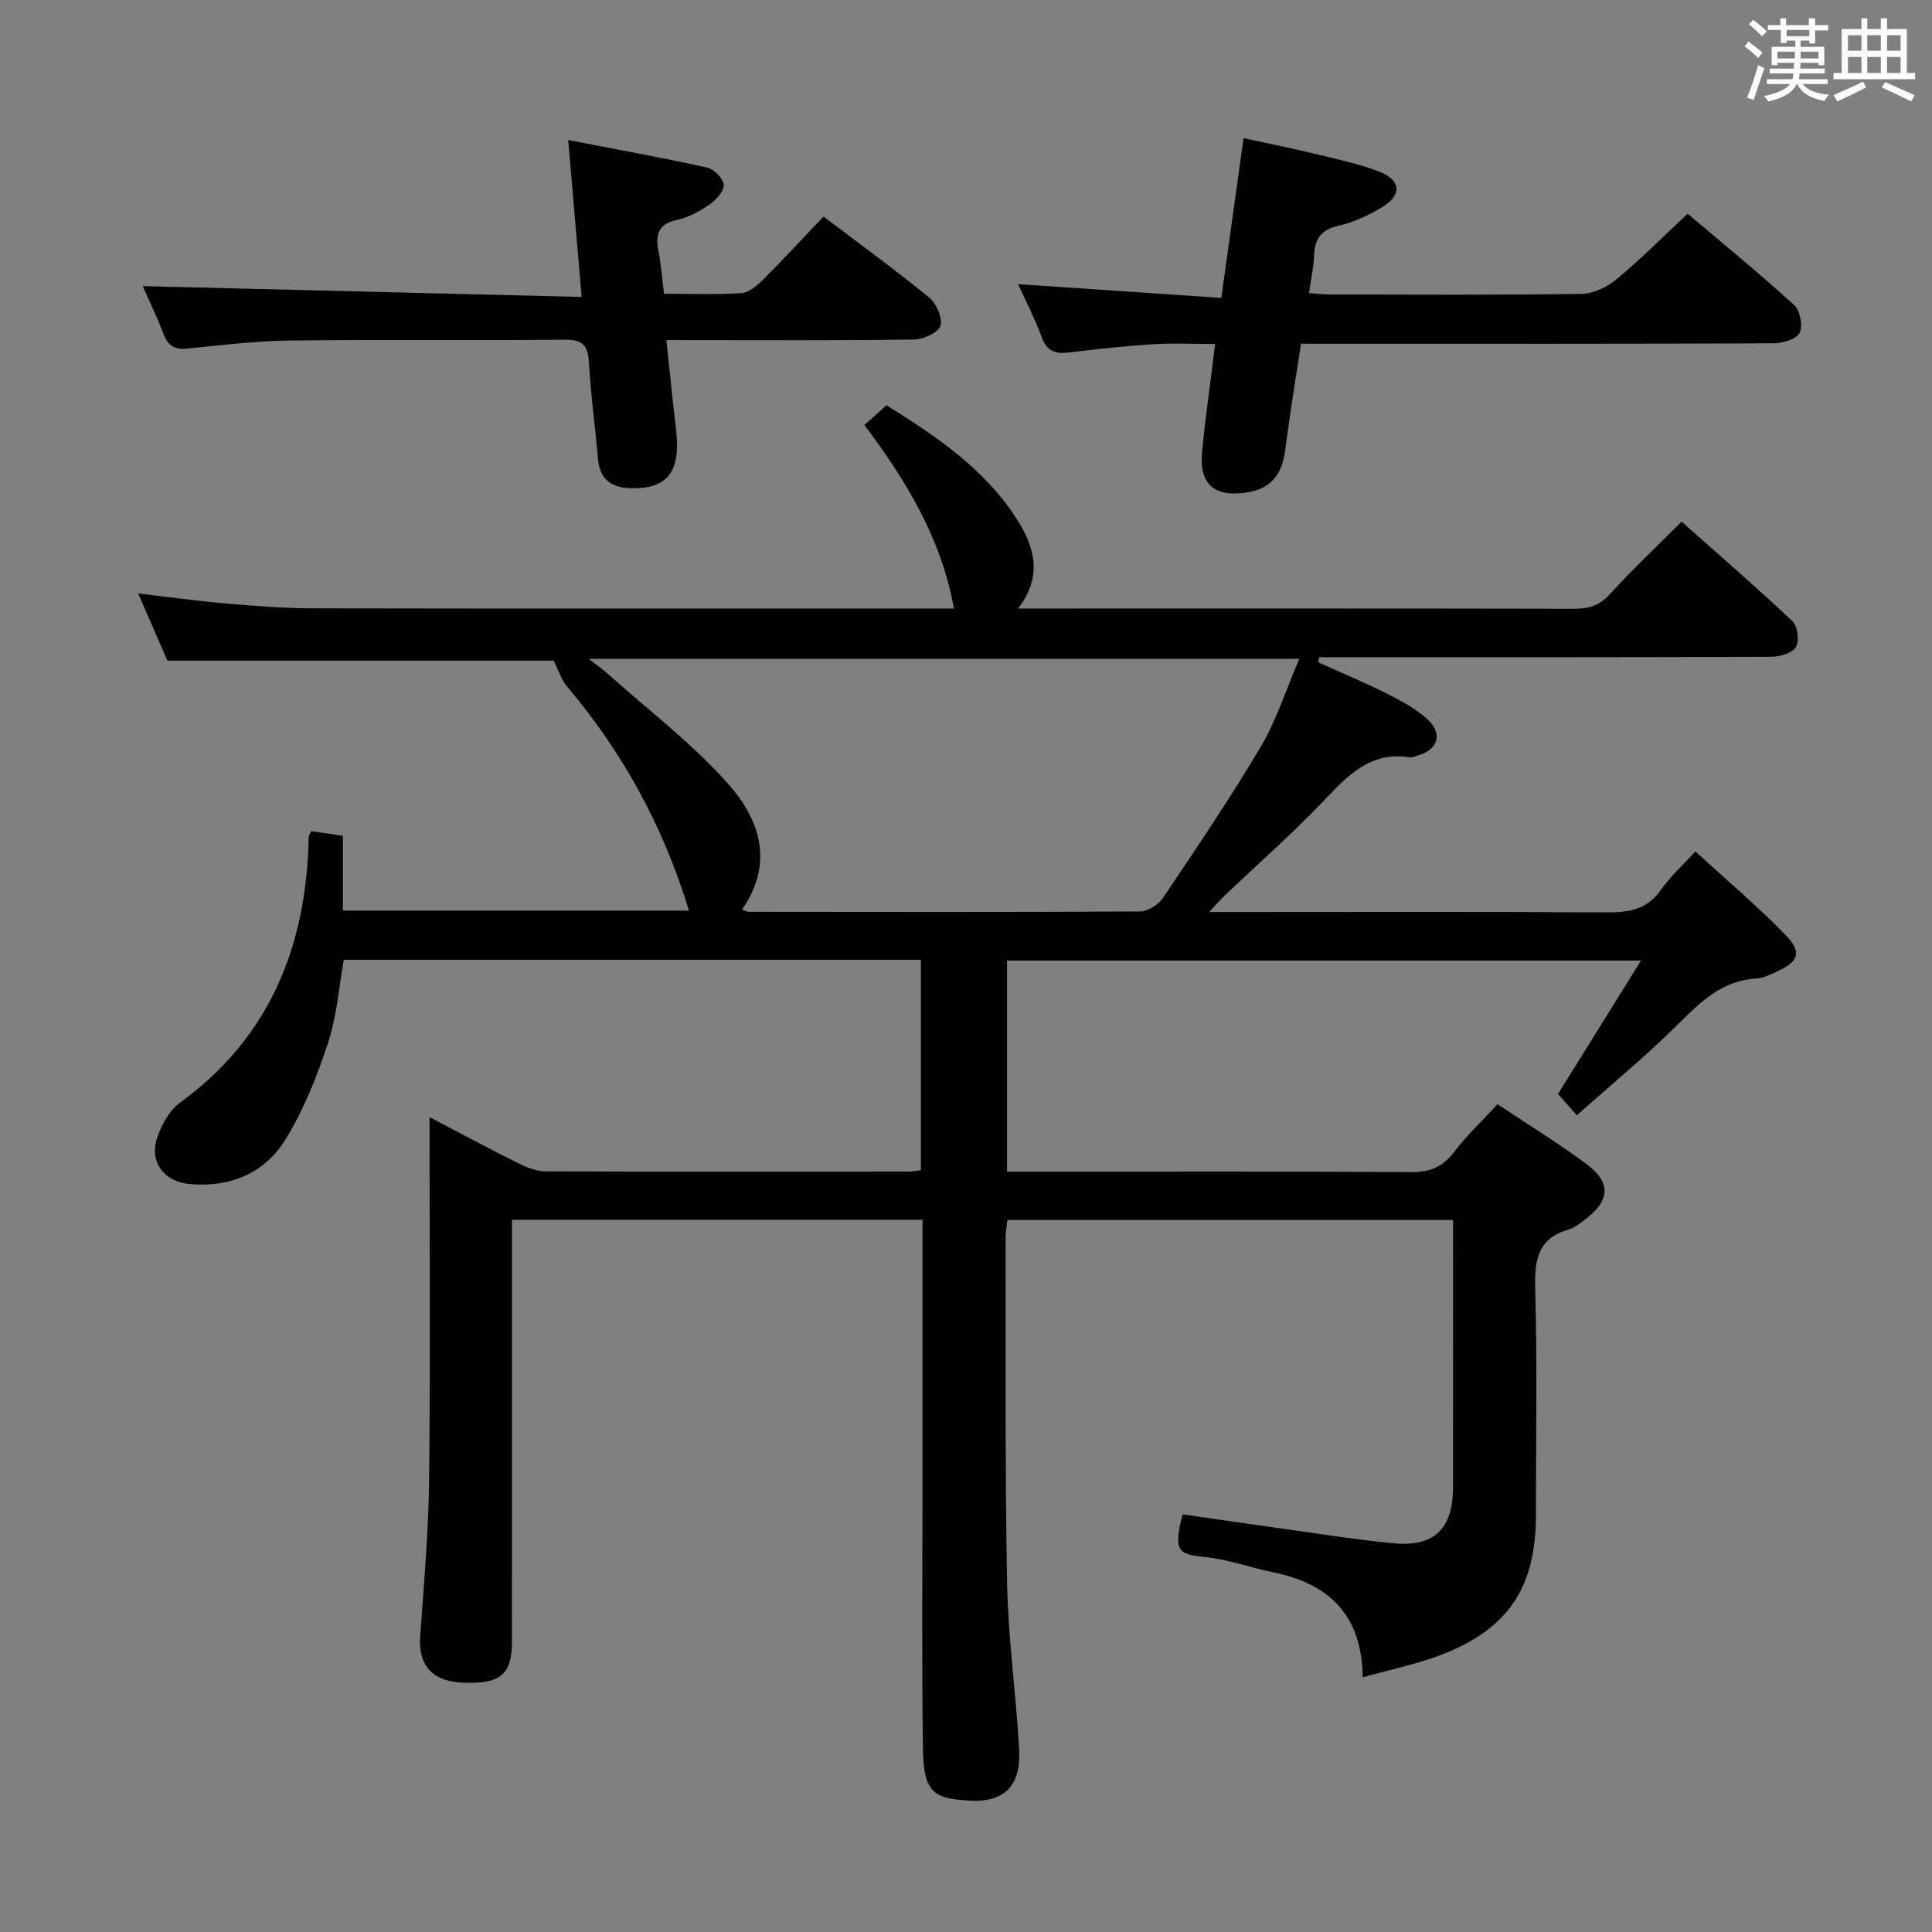 <svg enable-background="new 0 0 400 400" viewBox="0 0 400 400" xmlns="http://www.w3.org/2000/svg"><rect x="0" y="0" width="400" height="400" fill="#808080" stroke="none"/><g fill="#010100"><path d="m88.93 231.29c6.68 3.49 12.48 6.62 18.38 9.55 1.73.86 3.73 1.67 5.6 1.68 25.16.1 50.32.06 75.49.04.65 0 1.29-.16 2.26-.29 0-14.49 0-28.88 0-43.56-39.7 0-79.3 0-119.47 0-1.03 5.69-1.46 11.71-3.29 17.27-2.25 6.85-4.99 13.73-8.74 19.85-4.26 6.96-11.28 10.01-19.66 9.34-5.65-.45-8.82-4.74-6.82-10.03.95-2.54 2.5-5.34 4.62-6.87 18.69-13.59 26.11-32.5 26.62-54.84.01-.31.2-.61.46-1.36 1.97.29 4.03.59 6.61.97v15.49h71.66c-5.34-17.46-13.7-32.74-25.21-46.36-1.26-1.49-1.87-3.53-2.82-5.4-25.74 0-52.34 0-79.96 0-1.67-3.83-3.74-8.58-6.06-13.9 6.63.77 12.51 1.59 18.42 2.1 5.96.51 11.95.97 17.93.98 42.99.08 85.99.04 128.98.04h3.57c-2.6-14.55-9.86-26.41-18.53-38 1.5-1.33 2.84-2.53 4.57-4.08 10.32 6.45 20.49 13.22 27.21 23.94 3.53 5.65 5.08 11.57.03 18.14h5.14c36.66 0 73.32-.03 109.98.05 3.02.01 5.24-.64 7.38-3 4.58-5.04 9.56-9.71 14.88-15.04 7.74 6.88 15.51 13.59 22.96 20.62 1.07 1.01 1.45 4.05.72 5.32-.72 1.25-3.26 2.02-5.01 2.03-27.66.12-55.32.09-82.99.09-3.57 0-7.14 0-10.71 0-.07.35-.15.7-.22 1.06 4.75 2.15 9.58 4.15 14.24 6.49 2.94 1.48 5.94 3.1 8.36 5.28 3.33 3 2.19 6.45-2.1 7.56-.48.12-.99.44-1.44.37-8.51-1.43-13.23 4.11-18.37 9.46-6.34 6.6-13.23 12.66-19.87 18.96-.9.86-1.71 1.8-3.39 3.58h6.36c25.33 0 50.66-.09 75.99.08 4.63.03 8.37-.61 11.21-4.7 1.87-2.69 4.4-4.94 7.12-7.92 6.7 6.16 13.04 11.49 18.77 17.42 3.36 3.48 2.54 5.45-1.88 7.43-1.36.61-2.79 1.38-4.23 1.46-7.27.39-11.79 5.03-16.57 9.77-6.37 6.31-13.31 12.02-20.64 18.55-1.51-1.71-2.67-3.03-3.9-4.41 5.68-9.13 11.18-17.98 17.18-27.62-44.31 0-87.62 0-131.26 0v43.7h5.75c26 0 51.99-.08 77.99.09 3.9.03 6.51-1.12 8.85-4.19 2.6-3.41 5.77-6.39 8.97-9.86 6.24 4.16 12.46 7.98 18.31 12.3 5.27 3.89 5.03 7.63-.2 11.58-1.06.8-2.17 1.7-3.4 2.06-6.31 1.83-7.07 6.2-6.91 12.11.43 15.65.15 31.32.15 46.99 0 14.98-5.71 23.64-19.71 28.99-5.07 1.94-10.47 3.02-16.16 4.62-.13-12.8-6.88-19.36-18.45-21.72-4.71-.96-9.32-2.67-14.06-3.17-5.63-.59-6.78-1.04-4.78-8.85 6.4.92 12.9 1.88 19.4 2.78 8.05 1.12 16.09 2.42 24.18 3.2 8.51.83 12.39-2.95 12.41-11.55.04-18.31.01-36.63.01-55.37-30.86 0-61.4 0-92.27 0-.13 1.28-.37 2.56-.37 3.83.05 23.83-.14 47.66.31 71.48.22 11.44 1.87 22.85 2.49 34.29.4 7.47-2.96 11.08-10.43 10.6-6.93-.45-9.35-1.38-9.48-10.45-.28-19.33-.09-38.66-.09-57.99 0-17.15 0-34.3 0-51.82-28.34 0-56.39 0-85 0v5.47c0 27.33.01 54.65-.01 81.98 0 6.78-2.48 8.76-10.33 8.39-6.24-.29-9.09-3.67-8.66-9.63.77-10.77 1.72-21.56 1.84-32.35.28-24.64.09-49.29.09-75.1zm64.7-42.97c.8.27 1.1.46 1.4.46 26.98.03 53.97.08 80.95-.07 1.62-.01 3.82-1.35 4.75-2.73 6.94-10.33 13.94-20.65 20.28-31.35 3.29-5.56 5.27-11.9 8-18.23-49.46 0-97.82 0-147.13 0 1.87 1.46 3.04 2.28 4.1 3.23 8.39 7.52 17.5 14.41 24.9 22.8 6.31 7.14 9.51 16.16 2.75 25.89z"/><path d="m349.41 44.24c6.97 5.91 14.68 12.22 22.05 18.91 1.23 1.12 1.86 4.36 1.13 5.77-.69 1.33-3.54 2.16-5.44 2.16-30.49.13-60.99.09-91.48.09-1.97 0-3.94 0-6.32 0-1.14 7.58-2.33 14.74-3.25 21.94-.62 4.85-2.74 8.03-7.84 8.83-6.89 1.08-10.05-1.64-9.37-8.56.7-7.09 1.71-14.15 2.7-22.16-4.5 0-8.72-.21-12.91.05-5.8.37-11.58 1.01-17.35 1.71-2.82.34-4.61-.24-5.68-3.21-1.33-3.72-3.2-7.26-4.87-10.94 13.91.94 27.56 1.87 42.08 2.85 1.56-11.22 3.03-21.77 4.6-33.08 5.15 1.12 10.26 2.15 15.32 3.38 4.35 1.05 8.78 1.98 12.92 3.62 4.36 1.72 4.55 4.79.57 7.22-2.8 1.71-5.92 3.18-9.1 3.9-3.62.83-4.97 2.68-5.1 6.16-.09 2.46-.65 4.9-1.06 7.81 1.65.11 3.08.28 4.51.28 17.33.02 34.66.14 51.99-.13 2.46-.04 5.3-1.46 7.26-3.09 4.96-4.11 9.54-8.74 14.64-13.51z"/><path d="m137.97 70.41c.71 6.57 1.27 12.49 1.99 18.39 1.08 8.87-1.76 12.57-9.57 12.27-3.88-.15-6.21-1.9-6.57-5.98-.59-6.62-1.49-13.21-1.87-19.84-.19-3.46-1.03-4.96-4.91-4.92-18.98.19-37.97-.06-56.95.17-7.12.09-14.25.95-21.35 1.67-2.59.26-3.93-.57-4.85-2.95-1.43-3.69-3.15-7.26-4.35-9.98 29.95.74 60.09 1.48 90.89 2.24-.95-11.1-1.81-21.08-2.79-32.49 10.17 1.97 19.52 3.66 28.79 5.71 1.41.31 3.34 2.29 3.41 3.59.07 1.33-1.61 3.12-2.97 4.06-2.02 1.4-4.35 2.68-6.72 3.18-3.99.85-4.45 3.15-3.81 6.53.52 2.73.73 5.51 1.14 8.76 5.43 0 10.73.21 16-.13 1.55-.1 3.22-1.52 4.44-2.73 4.23-4.22 8.29-8.62 12.58-13.13 7.42 5.63 14.82 11 21.88 16.78 1.49 1.22 2.8 4.21 2.32 5.83-.42 1.4-3.48 2.82-5.4 2.85-15.15.23-30.3.13-45.46.13-1.76-.01-3.55-.01-5.87-.01z"/></g><path d="m361.2 9.6.8-1c.9.7 1.9 1.4 2.9 2.3l-.9 1.1c-1-1-2-1.8-2.8-2.4zm.5 10.6c.9-2.1 1.6-4.3 2.3-6.7.4.2.8.4 1.3.6-.7 2.1-1.5 4.3-2.2 6.6zm.4-15.2.9-.9c1 .8 2 1.6 2.8 2.4l-1 1c-.9-.9-1.8-1.7-2.7-2.5zm12.5-1.2h1.2v1.4h2.7v1.1h-2.7v2.7h-1.2v-.6h-1.8v1.3h4.9v3.8h-1.2v-.5h-3.7c0 .4-.1.9-.1 1.2h5.1v1h-5.2c0 .5-.1.9-.2 1.2h6v1h-5.2c1.1 1.3 2.9 2 5.5 2.2-.4.4-.7.8-.9 1.3-2.9-.5-4.8-1.6-5.7-3.5h-.1c-.8 1.7-2.7 2.9-5.9 3.6-.2-.4-.6-.8-.9-1.1 2.8-.6 4.6-1.4 5.4-2.5h-4.8v-1h5.3c.1-.3.2-.7.2-1.2h-4.9v-1h5c0-.4 0-.8.1-1.2h-3.5v.5h-1.2v-3.8h4.9v-1.3h-1.8v.5h-1.2v-2.7h-2.7v-1h2.6v-1.4h1.2v1.4h4.7v-1.4zm-6.6 8.3h3.6c0-.4 0-.9 0-1.4h-3.6zm1.9-4.6h4.7v-1.3h-4.7zm6.6 3.2h-3.7v1.4h3.7z" fill="#fbfafc"/><path d="m385.3 3.8h1.3v2.2h2.8v-2.2h1.3v2.2h4.1v9.1h1.7v1.3h-16.9v-1.3h1.7v-9.1h4.1v-2.2zm.4 13.1.7 1.2c-1.8.9-3.8 1.9-6 2.9-.2-.4-.5-.8-.8-1.3 2.3-1 4.3-1.9 6.1-2.8zm-3.1-6.4h2.8v-3.2h-2.8zm0 4.6h2.8v-3.3h-2.8zm4-4.6h2.8v-3.2h-2.8zm0 4.6h2.8v-3.3h-2.8zm3.7 1.9c2.1.9 4.1 1.8 6.1 2.7l-.7 1.3c-2.2-1.1-4.2-2-6.1-2.9zm3.2-9.7h-2.8v3.2h2.8zm-2.8 7.8h2.8v-3.3h-2.8z" fill="#fbfafc"/></svg>